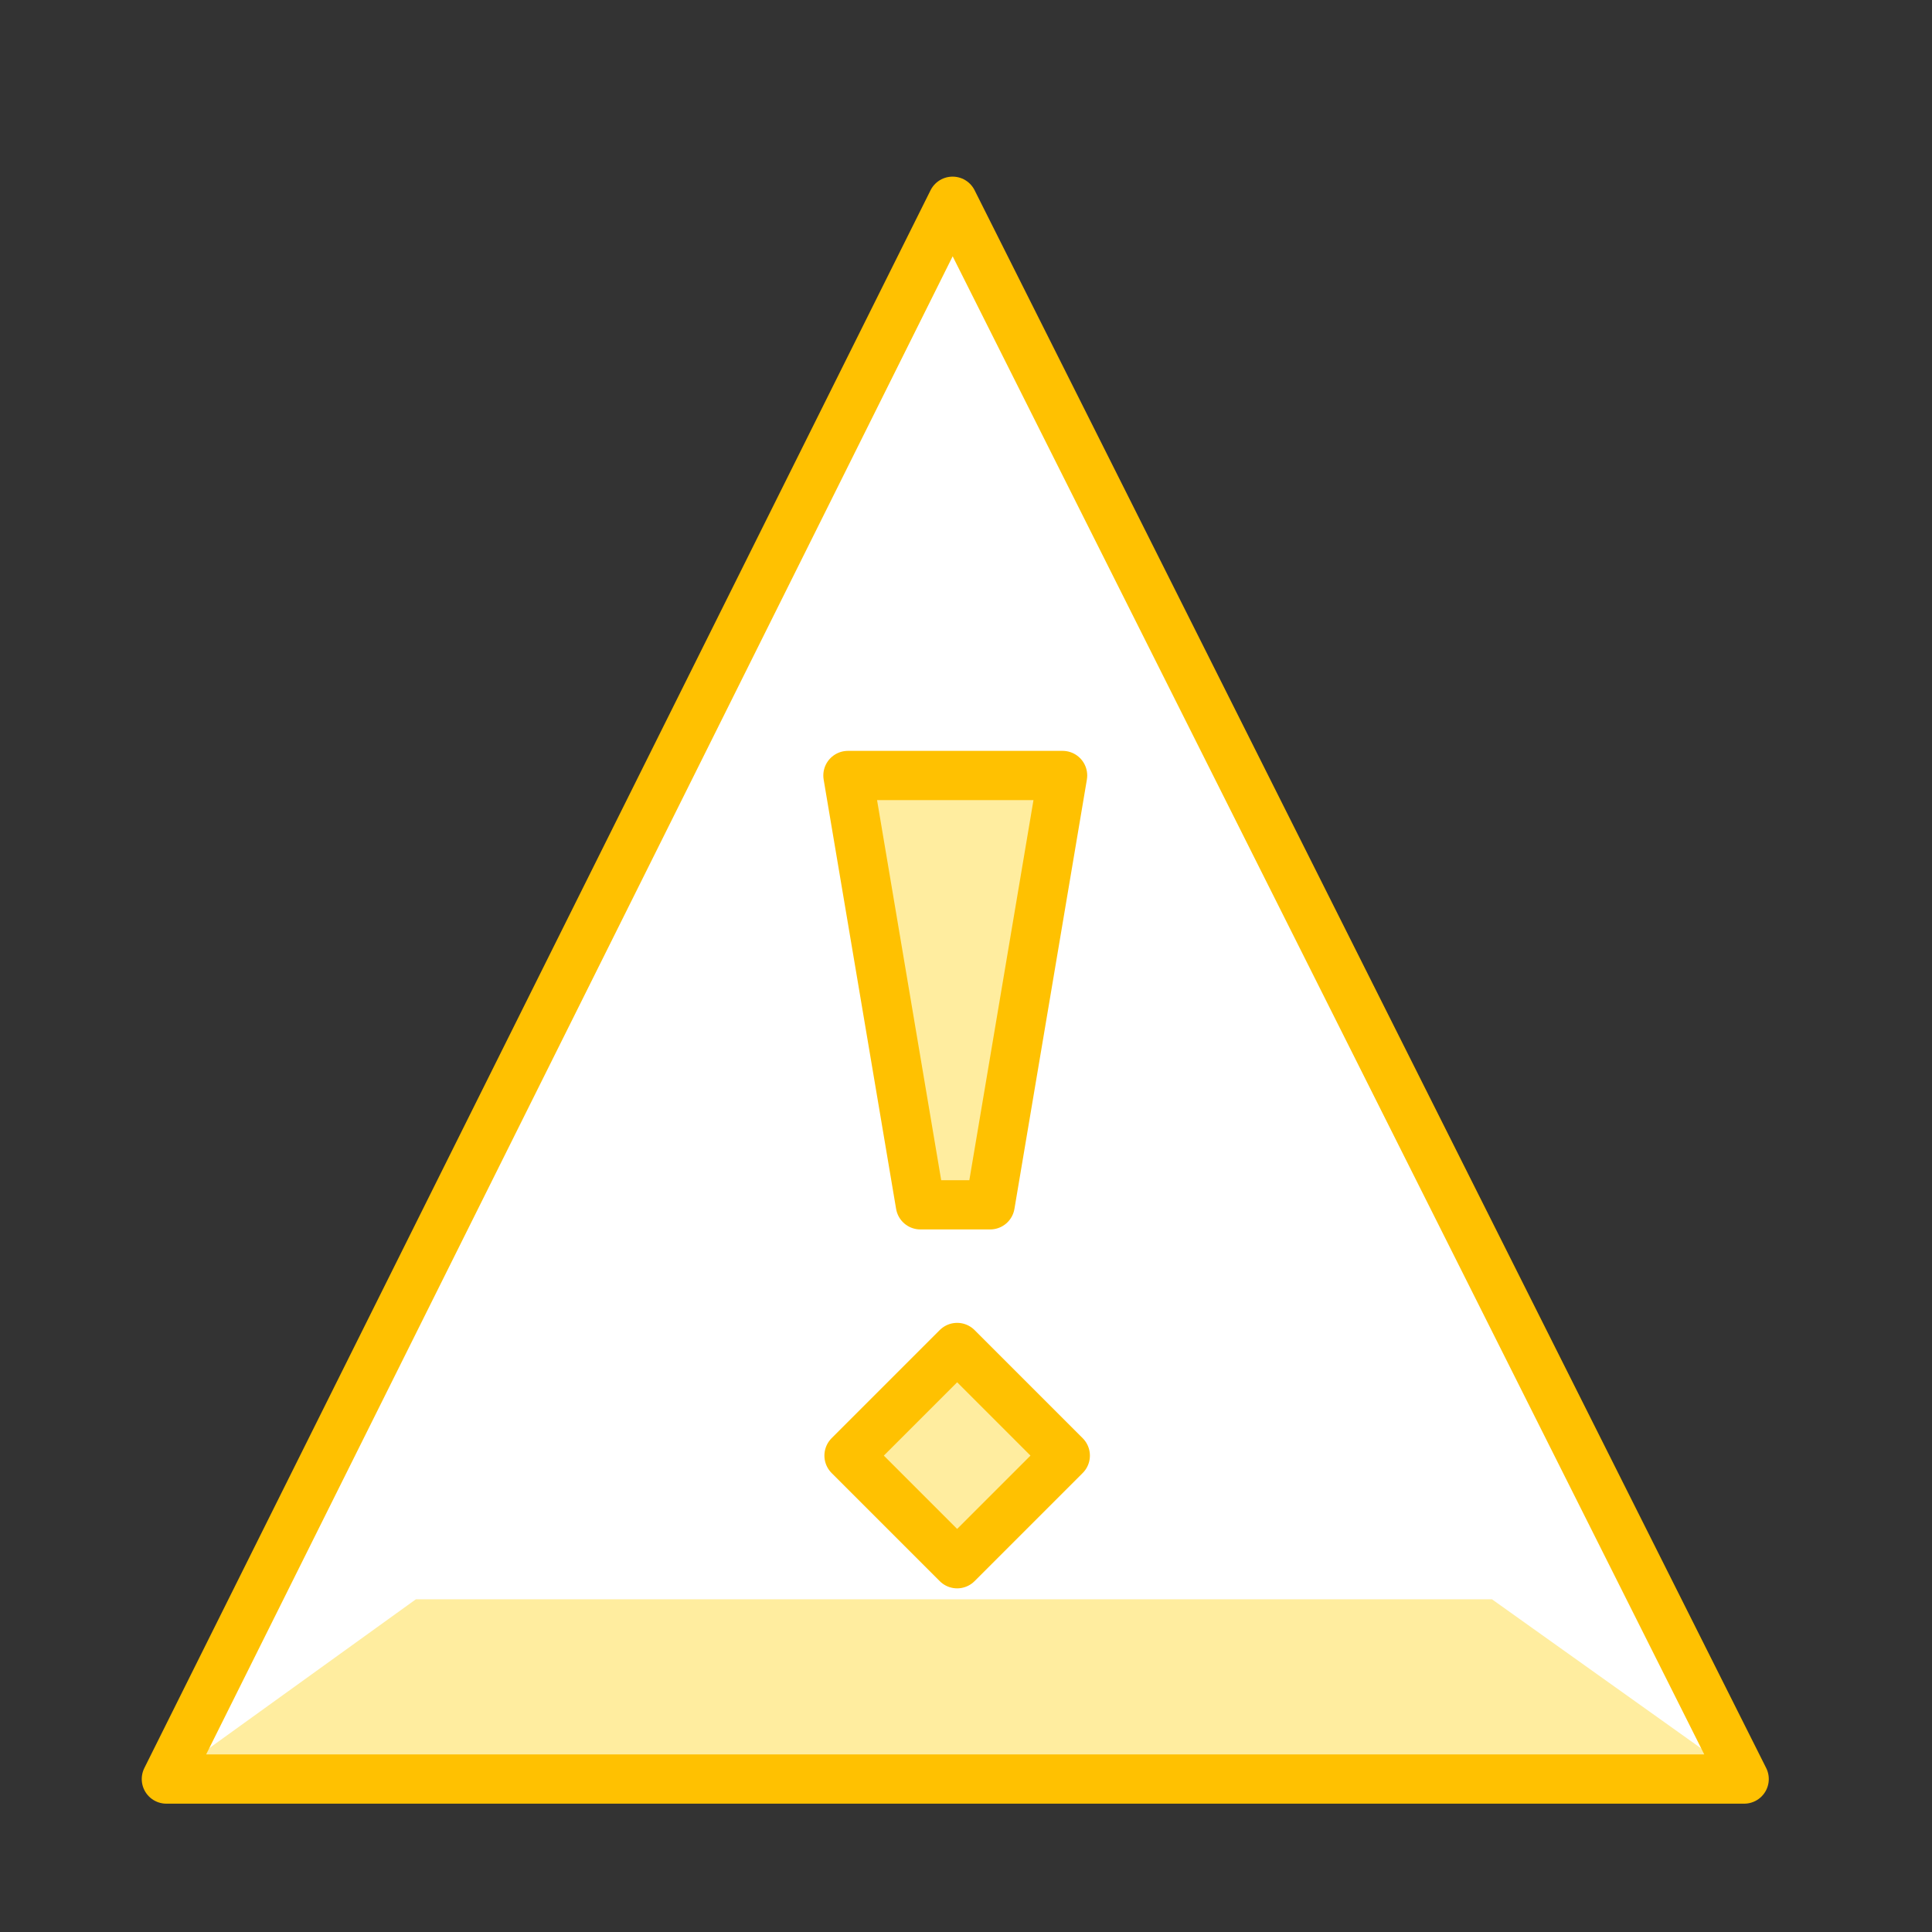 <?xml version="1.0" encoding="utf-8"?>
<!-- Generator: Adobe Illustrator 23.0.1, SVG Export Plug-In . SVG Version: 6.00 Build 0)  -->
<svg id='Layer_1' style='enable-background:new 0 0 72 72;' version='1.1' viewBox='0 0 72 72'
     x='0px'
     xml:space='preserve' xmlns='http://www.w3.org/2000/svg' y='0px'>
<rect x="0" y="0" width="72" height="72" fill="#333333" stroke="none"/>
<style type='text/css'>
	.st0 {
    fill: #FFFFFF;
  }

  .st1 {
    fill: #FFED9F;
  }

  .st2 {
    fill: none;
    stroke: #FFC101;
    stroke-width: 1.835;
    stroke-linecap: round;
    stroke-linejoin: round;
    stroke-miterlimit: 10;
  }
</style>
  <polygon class='st0' points='6.2,66.3 65,66.3 35.5,7.5 '/>
  <g>
	<rect class='st1' height='5.7' transform='matrix(0.707 -0.707 0.707 0.707 -27.889 41.096)' width='5.7' x='32.8'
        y='51.4'/>
    <polygon class='st1' points='36.9,44.9 34.3,44.9 31.6,28.9 39.6,28.9 	'/>
</g>
  <polygon class='st1' points='15.5,59.6 6.2,66.3 65,66.3 55.6,59.6 '/>
  <g>
	<rect class='st2' height='5.7' transform='matrix(0.707 -0.707 0.707 0.707 -27.889 41.096)' width='5.7' x='32.8'
        y='51.4'/>
    <polygon class='st2' points='36.9,44.9 34.3,44.9 31.6,28.9 39.6,28.9 	'/>
</g>
  <polygon class='st2' points='6.2,66.3 65,66.3 35.5,7.5 '/>
</svg>
